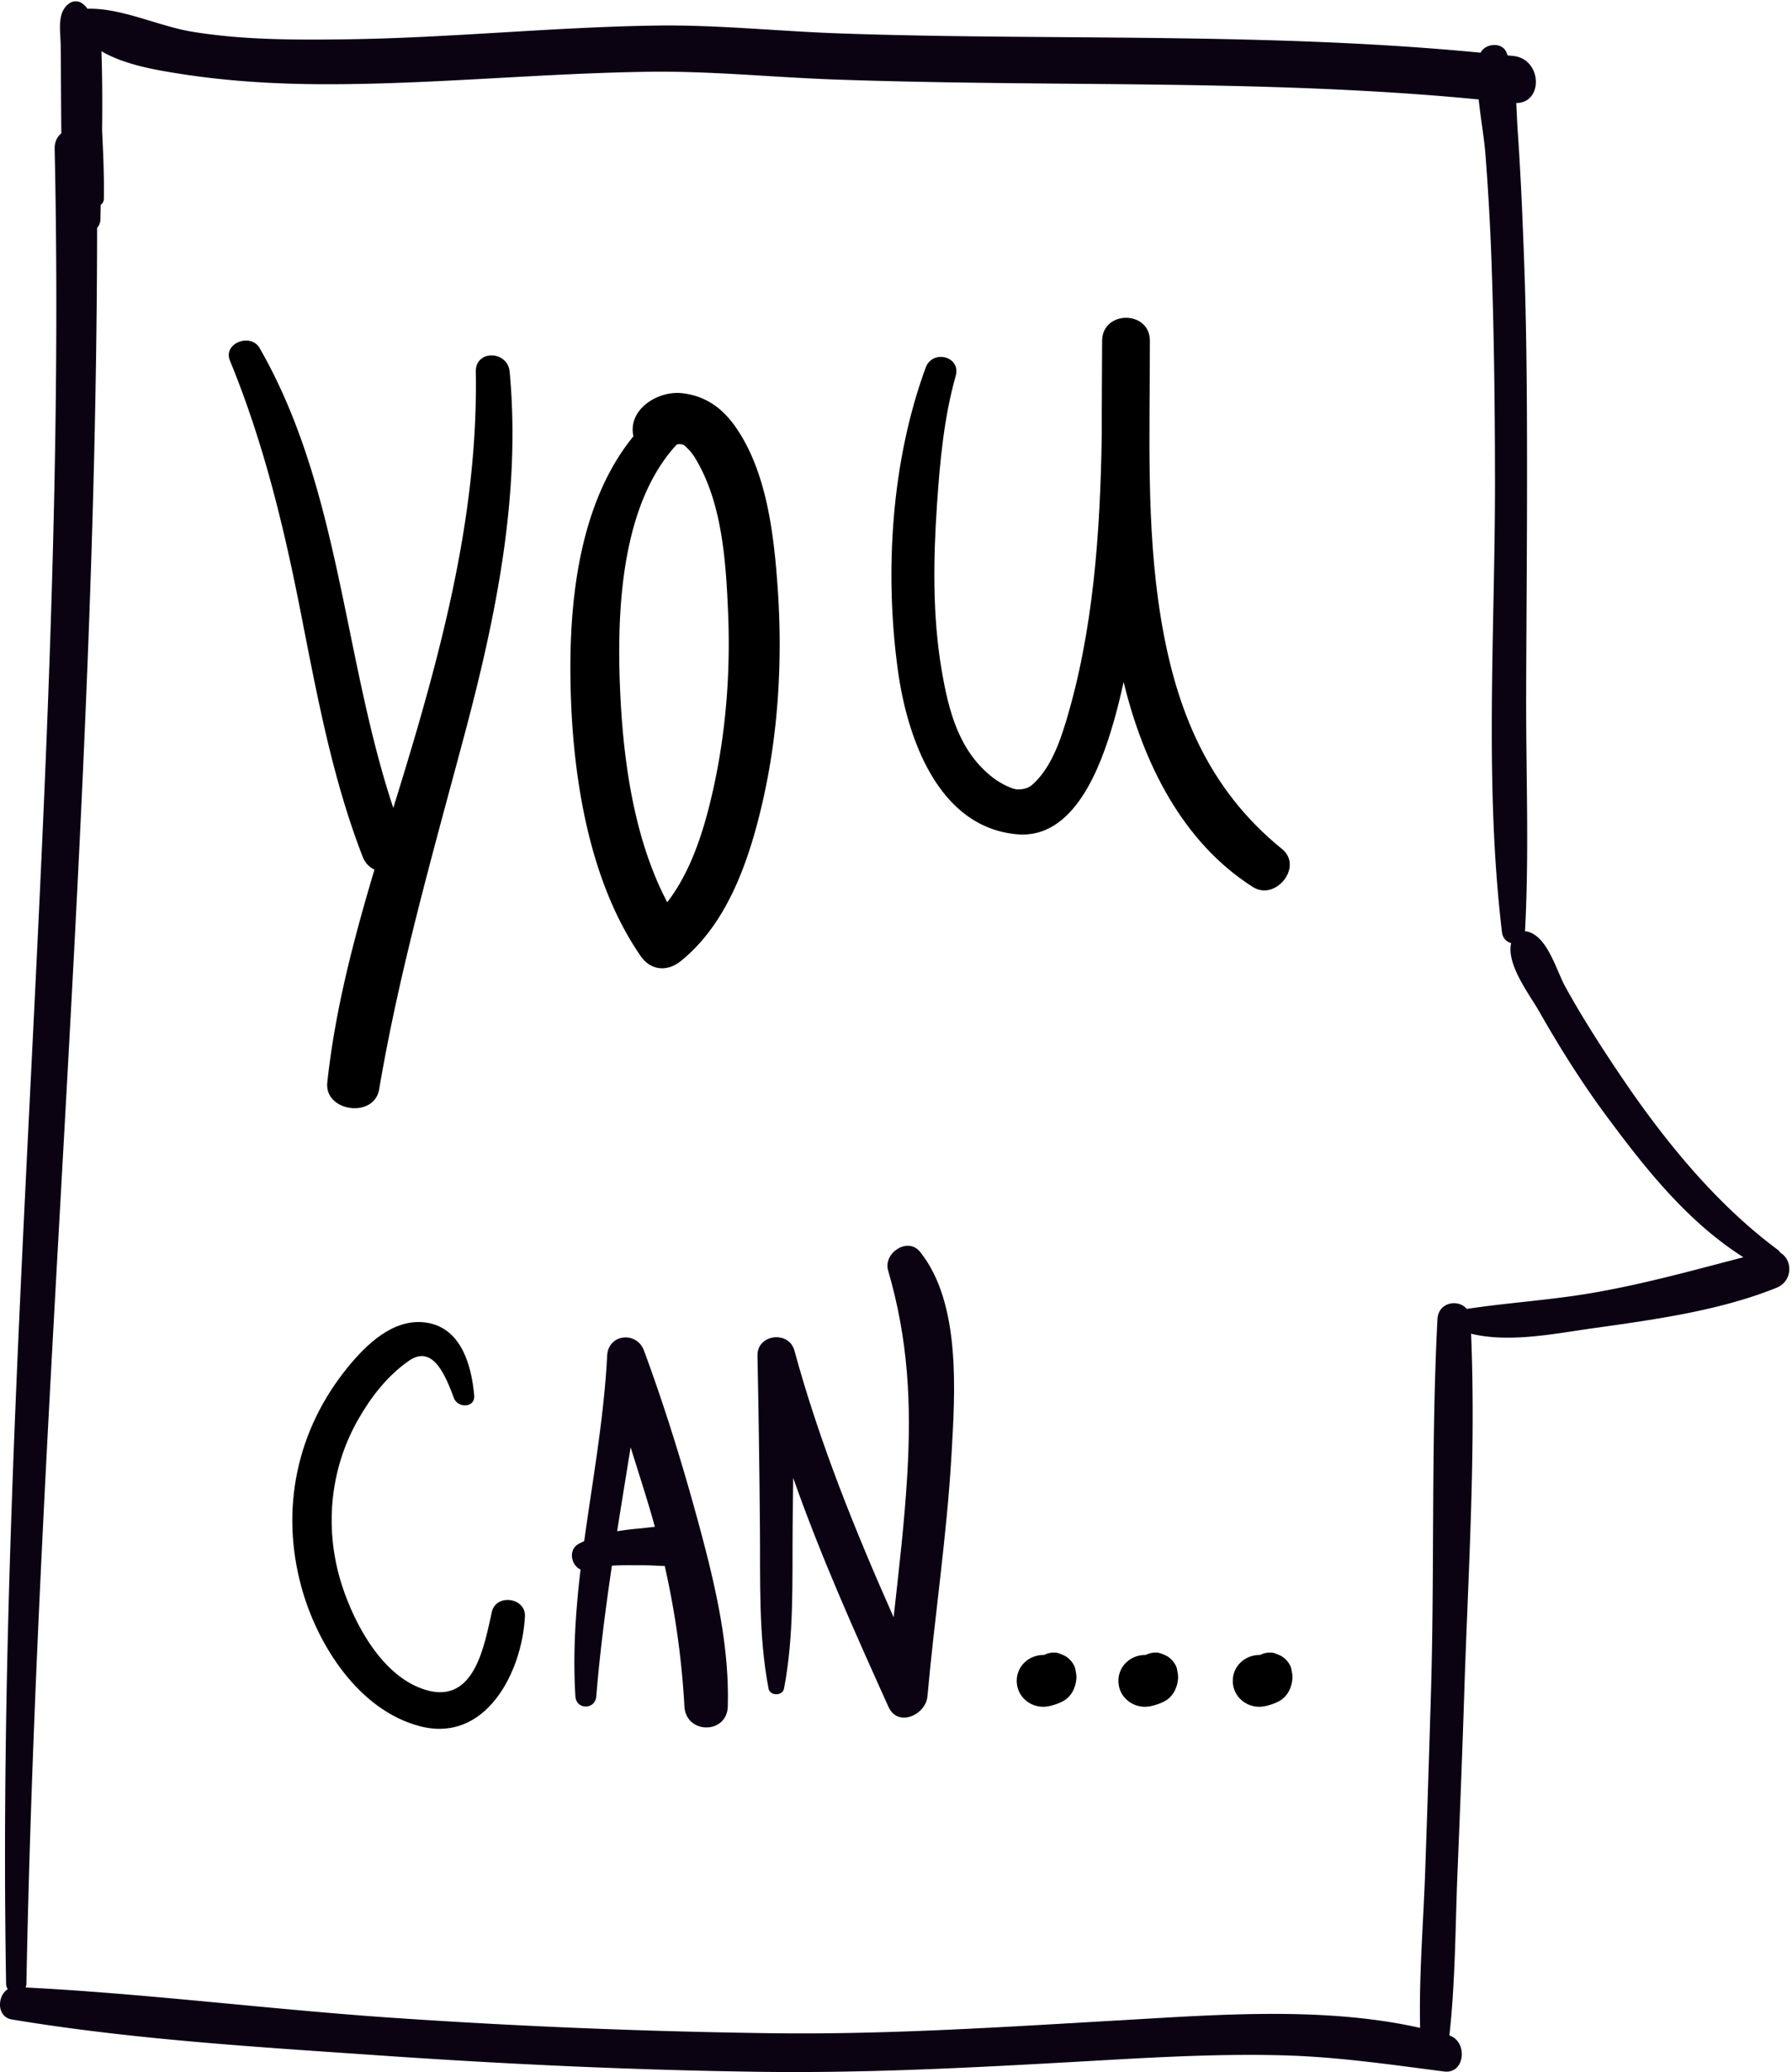 <svg xmlns="http://www.w3.org/2000/svg" width="141" height="163" viewBox="0 0 141 163"><g><g><g transform="matrix(1 0 0 -1 0 163)"><g/><g/><g><path fill="#0b0212" d="M123.143 85.415c-.712 1.3-1.402 4.002-3.037 4.318-.038.007-.075.003-.113.007.33 6.148.075 12.356.09 18.516.015 6.007.075 12.012.068 18.018 0 5.834-.038 11.67-.278 17.5-.112 2.908-.24 5.818-.442 8.72-.06.783-.083 1.595-.128 2.406 2.138-.014 2.048 3.444-.217 3.696-.155.018-.31.03-.466.046-.033.084-.059.17-.094.252-.365.825-1.659.693-2.03-.04-10.866 1.051-21.793 1.138-32.704 1.222-5.992.046-11.988.086-17.977.305-4.702.172-9.41.675-14.115.609-8.17-.115-16.308-.977-24.477-1.083-4.017-.052-8.123-.056-12.1.598-2.666.438-5.575 1.89-8.246 1.806a1.472 1.472 0 0 1-.476.465.868.868 0 0 1-.882 0c-1.096-.68-.75-2.249-.743-3.362l.042-6.058c.002-.28.007-.56.01-.841-.325-.267-.541-.675-.528-1.227C5.364 103.112-.365 55.11.48 6.953a.79.79 0 0 1 .13-.432c-.85-.544-.875-2.184.321-2.384 9.498-1.58 19.29-2.164 28.89-2.827C39.757.624 49.708.156 59.666.02 68.92-.11 78.07.432 87.303.956c4.531.258 9.08.48 13.622.36 4.3-.113 8.447-.726 12.701-1.272 1.662-.214 1.884 2.354.416 2.833.472 4.259.466 8.596.64 12.87.194 4.702.38 9.405.531 14.11.302 9.348.924 18.866.537 28.225 3.016-.735 6.576.008 9.53.422 4.793.673 9.976 1.37 14.49 3.187 1.32.534 1.276 2.199.33 2.75-.067.096-.15.188-.254.27-4.785 3.553-8.813 8.484-12.135 13.378-1.613 2.382-3.18 4.8-4.568 7.326zm-2.047-1.962c1.567-2.757 3.255-5.452 5.13-8.007 3.12-4.232 6.487-8.52 10.95-11.348-3.953-1.029-7.86-2.118-11.903-2.81-3.27-.563-6.6-.76-9.864-1.256-.671.802-2.236.535-2.305-.806-.506-9.755-.22-19.598-.511-29.37-.14-4.703-.292-9.407-.457-14.11-.143-4.067-.492-8.19-.397-12.272-7.54 1.7-15.976 1.036-23.519.602-9.194-.528-18.322-1.141-27.54-1.02-9.967.13-19.93.537-29.875 1.218-9.596.658-19.188 1.886-28.788 2.38.035.089.059.187.06.3.884 46.067 5.518 92.04 5.564 138.12.163.184.27.432.264.752.005.354.013.708.02 1.06a.601.601 0 0 1 .248.501c.026 1.797-.052 3.572-.14 5.346.025 2.082.021 4.162-.053 6.238 1.852-1.087 4.396-1.496 6.229-1.783 3.839-.6 7.716-.817 11.6-.815 8.453.004 16.868.872 25.315.982 4.904.064 9.792-.446 14.691-.615 5.99-.207 11.985-.271 17.977-.324 10.862-.093 21.74-.19 32.558-1.24.147-1.485.428-2.987.536-4.39.2-2.632.357-5.267.454-7.907.215-5.846.283-11.697.291-17.548.015-11.785-.855-23.96.552-35.677.057-.474.37-.756.72-.842-.391-1.687 1.45-4.054 2.193-5.36z"/></g></g><g><path fill="#0b0212" d="M55.177 120.624c1.178 4.41 2.218 9.024 2.086 13.617-.064 2.209-3.288 2.187-3.41 0a66.58 66.58 0 0 0-1.55-11.05c-.566-.011-1.136-.06-1.665-.057-.794.005-1.654-.025-2.492.033-.507 3.423-.948 6.85-1.23 10.286-.087 1.05-1.573 1.062-1.641 0-.212-3.37.015-6.687.405-9.985-.732-.321-1.005-1.548-.147-2.018.142-.078.288-.147.435-.216.665-4.848 1.554-9.674 1.805-14.59.087-1.716 2.326-1.947 2.9-.393 1.73 4.68 3.218 9.551 4.504 14.373zm-3.652-.513c-.041-.15-.077-.297-.12-.447-.55-1.94-1.182-3.872-1.785-5.81-.355 2.199-.715 4.4-1.061 6.603a20.669 20.669 0 0 1 1.63-.205c.416-.036.87-.096 1.336-.141z"/></g><g><path d="M38.7 126.805c-.6 2.678-1.367 7.246-5.155 6.148-3.398-.983-5.61-5.092-6.619-8.18-1.423-4.355-1.02-9.105 1.24-13.08 1.014-1.785 2.317-3.475 4.018-4.653 1.985-1.374 2.973 1.493 3.54 2.958.304.788 1.672.762 1.588-.214-.208-2.395-1.041-5.38-3.831-5.748-2.549-.337-4.668 1.74-6.135 3.543-4.011 4.929-5.308 11.133-3.63 17.267 1.238 4.528 4.487 9.673 9.303 10.943 5.22 1.376 8.064-4.272 8.284-8.632.074-1.493-2.276-1.808-2.603-.352"/></g><g><path d="M40.1 29.242c-.158-1.677-2.694-1.744-2.664 0 .173 9.678-1.973 19.022-4.658 28.257a374.976 374.976 0 0 1-1.833 6.056c-3.96-11.919-4.179-25.135-10.517-36.173-.704-1.224-2.899-.38-2.337.985 2.55 6.194 4.151 12.662 5.453 19.214 1.327 6.688 2.518 13.431 4.99 19.811.194.502.535.832.93 1.017-1.64 5.5-3.102 11.053-3.71 16.737-.247 2.322 3.689 2.85 4.078.551 1.611-9.482 4.241-18.619 6.715-27.898 2.478-9.292 4.456-18.9 3.553-28.557"/></g><g><path d="M61.19 46.236c.392 5.614.07 11.393-1.197 16.889-1.03 4.472-2.727 9.524-6.448 12.495-1.05.838-2.34.732-3.13-.403-4.338-6.266-5.523-15.183-5.535-22.613-.009-6.214.93-13.341 4.961-18.286a2.55 2.55 0 0 1-.04-.211c-.263-2.017 2.054-3.4 3.907-3.172 1.79.218 3.096 1.138 4.13 2.599 2.496 3.525 3.058 8.52 3.351 12.702zm-3.903 1.937c-.157-3.734-.429-8.09-2.213-11.467-.318-.601-.586-1.046-.895-1.35-.308-.307-.325-.36-.61-.418.107.026-.147-.006-.147-.006a4.905 4.905 0 0 0-.189.053c-4.288 4.648-4.67 12.718-4.468 18.606.197 5.684.996 12.176 3.735 17.386 1.877-2.436 2.865-5.609 3.538-8.532 1.075-4.661 1.45-9.493 1.25-14.272z"/></g><g><path d="M100.877 66.792c-5.835-4.732-8.371-10.982-9.552-18.273-1.16-7.153-.841-14.486-.849-21.703.006-2.422-3.748-2.42-3.757 0-.008 2.472-.034 4.945-.028 7.414-.121 7.636-.652 15.413-2.841 22.612-.542 1.783-1.277 3.706-2.639 4.902-.313.277-.737.363-1.16.352-.433-.012-1.343-.466-1.959-.948-2.649-2.074-3.449-5.215-3.996-8.407-.731-4.277-.664-8.755-.369-13.068.232-3.388.544-6.82 1.47-10.1.435-1.543-1.827-2.11-2.363-.652-2.702 7.358-3.244 16.046-2.192 23.766.714 5.246 3.122 12.408 9.409 12.946 4.479.382 6.56-5.35 7.535-8.709.314-1.08.587-2.174.824-3.279 1.532 6.325 4.595 12.59 10.166 16.13 1.799 1.14 3.991-1.614 2.301-2.983"/></g><g><path fill="#0b0212" d="M72.395 98.479c-.973-1.211-2.913.097-2.516 1.463 1.574 5.398 1.841 10.413 1.51 16.043-.22 3.76-.66 7.5-1.076 11.24-3.031-6.829-5.835-13.748-7.805-20.98-.436-1.605-2.944-1.291-2.908.393.095 4.511.154 9.02.194 13.532.037 4.227-.12 8.485.676 12.657.116.606 1.104.606 1.22 0 .797-4.172.639-8.43.676-12.657.012-1.303.03-2.606.045-3.909 2.155 6.132 4.822 12.08 7.5 18.017.74 1.64 2.934.618 3.063-.83.567-6.331 1.527-12.616 1.89-18.967.276-4.855.784-11.95-2.47-16.002"/></g><g><path d="M84.615 131.332c-.069-.423-.464-.885-.837-1.077-.143-.073-.296-.129-.446-.187-.27-.105-.624-.077-.894.007a2.831 2.831 0 0 0-.304.118c-1.123-.025-2.134.835-2.134 2.035 0 1.363 1.303 2.29 2.593 1.976a4.18 4.18 0 0 0 1.031-.369c.683-.366 1.018-1.076 1.071-1.817.015-.226-.045-.477-.08-.686"/></g><g><path d="M92.615 131.332c-.069-.423-.464-.885-.837-1.077-.143-.073-.296-.129-.446-.187-.27-.105-.624-.077-.894.007a2.831 2.831 0 0 0-.304.118c-1.123-.025-2.134.835-2.134 2.035 0 1.363 1.303 2.29 2.593 1.976a4.18 4.18 0 0 0 1.031-.369c.683-.366 1.018-1.076 1.071-1.817.015-.226-.045-.477-.08-.686"/></g><g><path d="M101.615 131.332c-.069-.423-.464-.885-.837-1.077-.143-.073-.296-.129-.446-.187-.27-.105-.624-.077-.894.007a2.831 2.831 0 0 0-.304.118c-1.123-.025-2.134.835-2.134 2.035 0 1.363 1.303 2.29 2.593 1.976a4.18 4.18 0 0 0 1.031-.369c.683-.366 1.018-1.076 1.071-1.817.015-.226-.045-.477-.08-.686"/></g></g></g></svg>